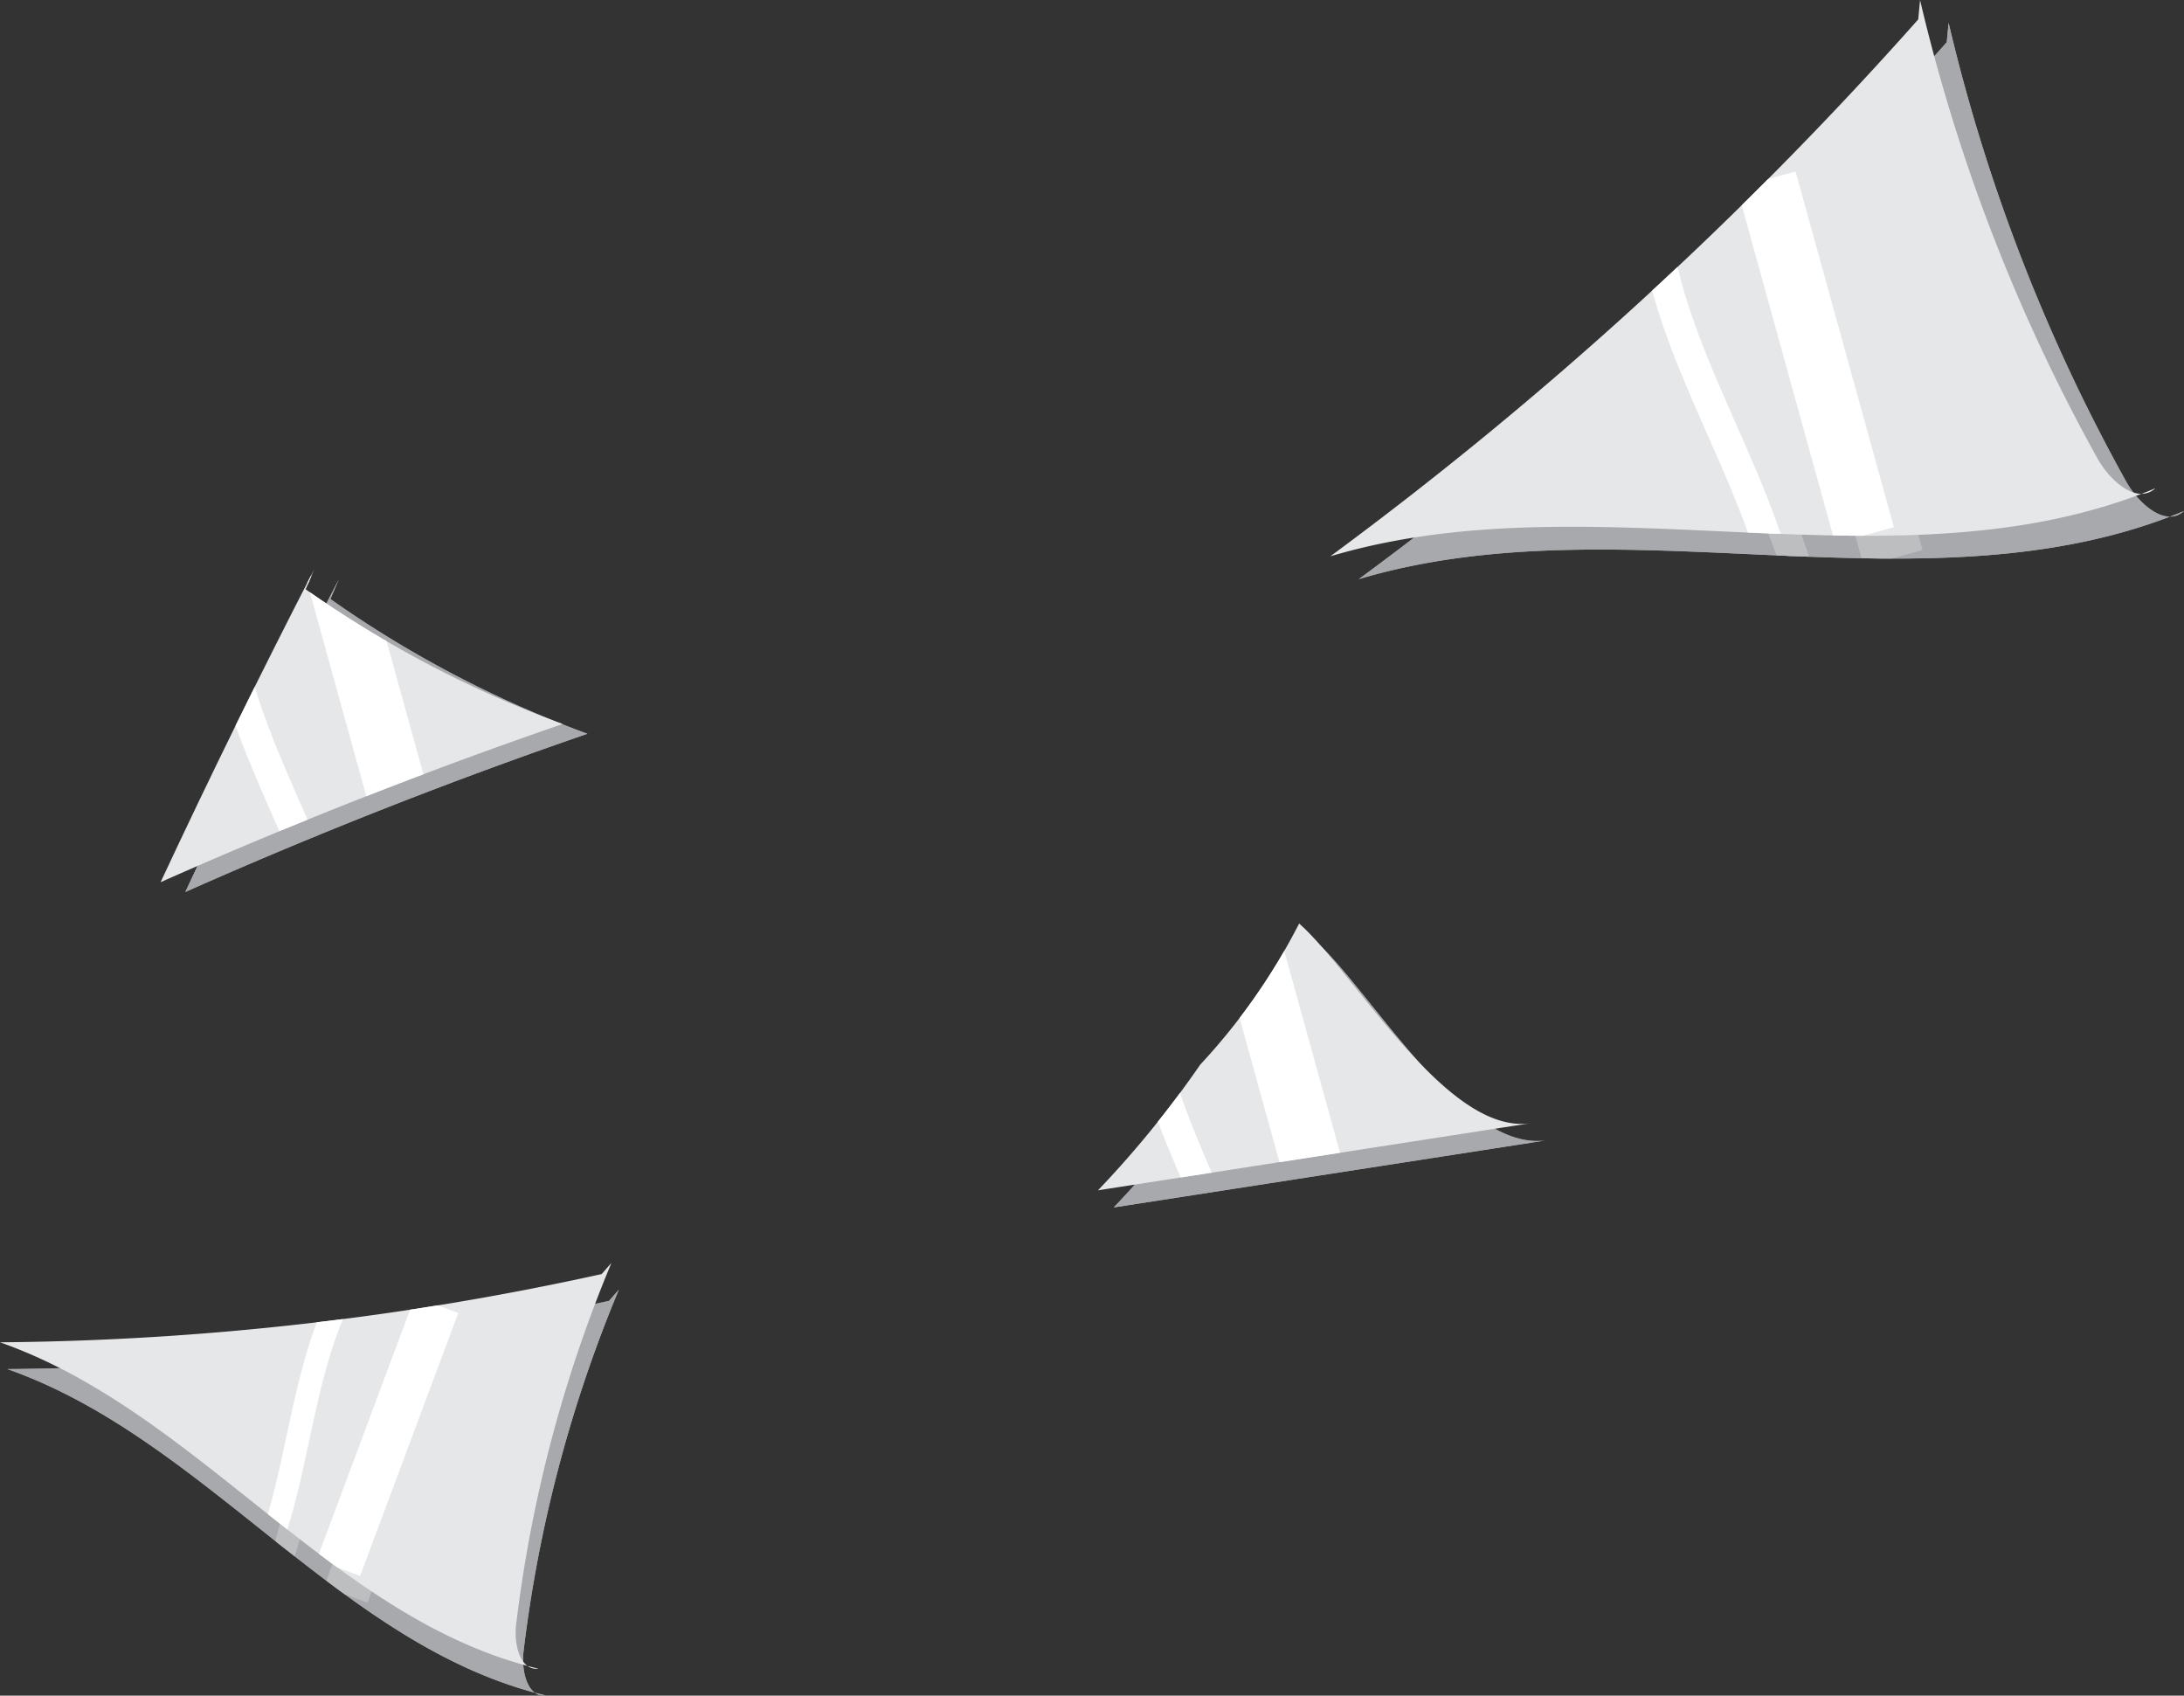 <svg id="ac16e8e5-786a-4ddc-ab0c-bd2154aac2d2" data-name="Layer 1" xmlns="http://www.w3.org/2000/svg" xmlns:xlink="http://www.w3.org/1999/xlink" viewBox="0 0 52.011 40.373"><rect x="0" y="0" width="52.011" height="40.373" fill="#333333" stroke="none"/><defs><style>.a091bbfe-d293-400b-ab87-16b860ed50cd,.a1385064-f0fd-488b-ba4d-59918908c8fd,.a18e1a08-7c16-4039-8192-dc5d9115cccd,.a668e3a9-1e3e-4316-8f0f-3f169176c6d2,.bd7fa202-c4f4-49d7-a0af-a6b86653a77d{fill:none;}.a5195d3b-36ac-4ea1-958d-d715c2ad6ff5,.ad9718f2-b201-4441-9e8e-db2335a888e8,.bba79be9-ee91-4e64-bd36-e9d095ea3d3d,.bf5d5320-5203-47e0-91d0-f21c6becfd58,.fbffa822-a2cb-4bfb-8e39-4d4aa20d31ba{fill:#a7a9ac;}.a93f5a0d-65ab-49dd-9e48-5ac42243179f{clip-path:url(#b0fd2654-32c8-490e-bab0-09f44fe270f0);}.aa6a6b0d-17ce-4e0e-9337-d3957436042d{fill:#566345;}.f57267df-c804-4498-aed4-5ee648a1263b{fill:#63774e;}.ac698ddc-6661-4f62-813b-1b1ecfc2bbba{clip-path:url(#fcef823f-1f5b-4f61-9330-da4b98106009);}.f8c9ea1b-88f0-4a9f-be76-3f7092845333{clip-path:url(#feeec380-354d-4f79-bb9b-ba27a8a7fcdd);}.fc8c7f77-182b-402d-a2e5-97be49a5fed8{clip-path:url(#f203e001-5121-474c-b68c-c15d08054724);}.bfb35eb7-300f-401a-a60c-ea6e7e4d4f30{clip-path:url(#fdb88432-a8c5-47b9-9cff-df8c0dde28a4);}.a3b64c97-14f1-4c39-ae06-5fbcd0028116{fill:#e6e7e8;}.a1385064-f0fd-488b-ba4d-59918908c8fd,.a18e1a08-7c16-4039-8192-dc5d9115cccd,.a668e3a9-1e3e-4316-8f0f-3f169176c6d2,.bd7fa202-c4f4-49d7-a0af-a6b86653a77d{stroke:#fff;}.a1385064-f0fd-488b-ba4d-59918908c8fd,.a18e1a08-7c16-4039-8192-dc5d9115cccd,.a5195d3b-36ac-4ea1-958d-d715c2ad6ff5,.a668e3a9-1e3e-4316-8f0f-3f169176c6d2,.ad9718f2-b201-4441-9e8e-db2335a888e8,.bba79be9-ee91-4e64-bd36-e9d095ea3d3d,.bd7fa202-c4f4-49d7-a0af-a6b86653a77d,.bf5d5320-5203-47e0-91d0-f21c6becfd58{stroke-miterlimit:10;}.a1385064-f0fd-488b-ba4d-59918908c8fd,.bf5d5320-5203-47e0-91d0-f21c6becfd58{stroke-width:1.45px;}.a18e1a08-7c16-4039-8192-dc5d9115cccd,.a5195d3b-36ac-4ea1-958d-d715c2ad6ff5{stroke-width:0.725px;}.ebb12006-1ccc-48e0-8af2-bae8c8f5e8a3{clip-path:url(#ba8a8789-6164-45a0-b43e-afe3b60c7f64);}.bc368bf9-9f8a-4e0c-8846-cdb0cb2c0ca5{clip-path:url(#e2d0e317-475e-4cf0-955a-7ee54312c518);}.b9cc20c4-4a33-40ef-a1db-d6d6c8e67c75{clip-path:url(#a794b867-2cac-4d51-8e82-f6c9fe66c395);}.a5195d3b-36ac-4ea1-958d-d715c2ad6ff5,.ad9718f2-b201-4441-9e8e-db2335a888e8,.bba79be9-ee91-4e64-bd36-e9d095ea3d3d,.bf5d5320-5203-47e0-91d0-f21c6becfd58{stroke:#bcbec0;}.e5afd454-7c5e-48c4-ab90-c187470ee07f{clip-path:url(#ee279e96-9f12-43e7-97fc-c6649c8a2eaf);}.edd1ca11-d4f3-4f5f-82c8-c4d5a39c2307{clip-path:url(#b41f232d-1a32-4421-9614-589457a9aacc);}.a668e3a9-1e3e-4316-8f0f-3f169176c6d2,.ad9718f2-b201-4441-9e8e-db2335a888e8{stroke-width:1.103px;}.bba79be9-ee91-4e64-bd36-e9d095ea3d3d,.bd7fa202-c4f4-49d7-a0af-a6b86653a77d{stroke-width:0.551px;}.ab026826-9717-4638-bb9b-fcee8dd8dcf4{clip-path:url(#b33cbb4f-8dab-41dc-8139-9170cdc51c97);}</style><clipPath id="b0fd2654-32c8-490e-bab0-09f44fe270f0"><rect class="a091bbfe-d293-400b-ab87-16b860ed50cd" x="-64.222" y="-143.567" width="128.987" height="79.99" transform="translate(0.544 -207.144) rotate(-180)"/></clipPath><clipPath id="fcef823f-1f5b-4f61-9330-da4b98106009"><rect class="a091bbfe-d293-400b-ab87-16b860ed50cd" x="90.784" y="-140.438" width="128.987" height="79.99" transform="translate(310.556 -200.887) rotate(-180)"/></clipPath><clipPath id="feeec380-354d-4f79-bb9b-ba27a8a7fcdd"><rect class="a091bbfe-d293-400b-ab87-16b860ed50cd" x="70.791" y="-6.614" width="104.5" height="104.162"/></clipPath><clipPath id="f203e001-5121-474c-b68c-c15d08054724"><path class="fbffa822-a2cb-4bfb-8e39-4d4aa20d31ba" d="M8.071,13.789q-1.901,3.689-3.658,7.449,4.703-2.09,9.576-3.767A26.436,26.436,0,0,1,7.868,14.263"/></clipPath><clipPath id="fdb88432-a8c5-47b9-9cff-df8c0dde28a4"><path class="a091bbfe-d293-400b-ab87-16b860ed50cd" d="M7.482,13.556q-1.901,3.689-3.658,7.449,4.703-2.09,9.576-3.767a26.437,26.437,0,0,1-6.12-3.207"/></clipPath><clipPath id="ba8a8789-6164-45a0-b43e-afe3b60c7f64"><path class="fbffa822-a2cb-4bfb-8e39-4d4aa20d31ba" d="M26.523,28.749,36.839,27.149c-1.996.317-4.198-3.581-5.525-4.753a14.826,14.826,0,0,1-2.356,3.361A24.241,24.241,0,0,1,26.523,28.749Z"/></clipPath><clipPath id="e2d0e317-475e-4cf0-955a-7ee54312c518"><path class="a091bbfe-d293-400b-ab87-16b860ed50cd" d="M26.148,28.341l10.316-1.6c-1.996.317-4.198-3.581-5.525-4.753a14.826,14.826,0,0,1-2.356,3.361A24.241,24.241,0,0,1,26.148,28.341Z"/></clipPath><clipPath id="a794b867-2cac-4d51-8e82-f6c9fe66c395"><path class="fbffa822-a2cb-4bfb-8e39-4d4aa20d31ba" d="M46.361,1.006A90.697,90.697,0,0,1,32.36,13.789c6.344-1.89,13.537.918,19.651-1.621-.445.402-1.09-.185-1.381-.709A42.462,42.462,0,0,1,46.405.544"/></clipPath><clipPath id="ee279e96-9f12-43e7-97fc-c6649c8a2eaf"><path class="a091bbfe-d293-400b-ab87-16b860ed50cd" d="M45.682.462A90.697,90.697,0,0,1,31.681,13.246c6.344-1.89,13.537.918,19.651-1.621-.445.402-1.09-.185-1.381-.709A42.461,42.461,0,0,1,45.725,0"/></clipPath><clipPath id="b41f232d-1a32-4421-9614-589457a9aacc"><path class="fbffa822-a2cb-4bfb-8e39-4d4aa20d31ba" d="M14.504,30.973A68.983,68.983,0,0,1,.176,32.598C4.927,34.266,8.104,39.205,13.002,40.37c-.453.049-.589-.601-.534-1.053a32.295,32.295,0,0,1,2.269-8.609"/></clipPath><clipPath id="b33cbb4f-8dab-41dc-8139-9170cdc51c97"><path class="a091bbfe-d293-400b-ab87-16b860ed50cd" d="M14.328,30.335A68.983,68.983,0,0,1,0,31.96c4.751,1.667,7.928,6.607,12.826,7.772-.453.049-.589-.601-.534-1.053a32.295,32.295,0,0,1,2.269-8.609"/></clipPath></defs><title>Artboard 161</title><g class="a93f5a0d-65ab-49dd-9e48-5ac42243179f"><path class="aa6a6b0d-17ce-4e0e-9337-d3957436042d" d="M-6.701-58.362c2.983-.125,1.253,16.453,1.153,18.21C-6.073-30.851-4.286-23.92-.175-15.437c5.071,10.465,10.261,20.87,15.432,31.286,4.868,9.805,3.177,17.312,2.34,27.994a87.508,87.508,0,0,0,9.772,47.28c1.036,1.966,2.59,6.245,4.359,7.562,3.648,2.717,15.864.604,19.799-.809a140.225,140.225,0,0,1-4.601-15.179,129.589,129.589,0,0,1-3.439-39.34c.493-7.404.951-13.698-.209-21.115Q40.197,2.539,36.133-16.987c-2.908-13.964-4.146-27.576-6.218-41.741a6.592,6.592,0,0,0-1.182-3.425c-3.172-3.708-11.565.886-14.896,1.904C7.248-58.236.11-58.646-6.701-58.362Z"/><path class="f57267df-c804-4498-aed4-5ee648a1263b" d="M-10.356-69.931c-3.915-4.293-9.194-3.206-12.061,1.243-4.487,6.964-8.383,12.031-9.985,20.477-1.585,8.362.703,15.714.721,23.837C-31.662-15.838-33.115-7.014-33.804,1.511c-.536,6.639-.878,12.686-5.149,18.133-2.189,2.792-5.043,3.837-7.849,5.649A65.522,65.522,0,0,0-65.345,44.341c-6.612,10.198-13.328,20.629-16.346,32.403-.771,3.009-1.272,6.076-1.982,9.098-.68,2.895-3.316,6.519.189,7.75,3.288,1.154,6.756,1.813,9.724,3.74-4.286-2.783,20.02-30.478,22.336-33.021C-45.122,57.391-38.064,51.905-31.331,45.556c5.669-5.346,12.805-9.365,17.432-15.801,2.757-3.835,4.542-8.268,6.284-12.659C-2.666,4.626,2.178-7.974,4.776-21.137a4.408,4.408,0,0,1,.541-1.618,4.326,4.326,0,0,1,1.28-1.121c6.156-4.092,8.887-6.914,11.963-13.719a176.423,176.423,0,0,0,9.761-27.404,34.664,34.664,0,0,0-17.286,4.097"/></g><path class="fbffa822-a2cb-4bfb-8e39-4d4aa20d31ba" d="M8.071,13.789q-1.901,3.689-3.658,7.449,4.703-2.09,9.576-3.767A26.436,26.436,0,0,1,7.868,14.263"/><g class="fc8c7f77-182b-402d-a2e5-97be49a5fed8"><path class="fbffa822-a2cb-4bfb-8e39-4d4aa20d31ba" d="M8.071,13.789q-1.901,3.689-3.658,7.449,4.703-2.09,9.576-3.767A26.436,26.436,0,0,1,7.868,14.263"/><path class="fbffa822-a2cb-4bfb-8e39-4d4aa20d31ba" d="M8.571,13.789,10.913,22.259"/><path class="fbffa822-a2cb-4bfb-8e39-4d4aa20d31ba" d="M6.095,15.908c.728,3.115,2.828,5.869,3.032,9.061"/></g><g class="bfb35eb7-300f-401a-a60c-ea6e7e4d4f30"><path class="a3b64c97-14f1-4c39-ae06-5fbcd0028116" d="M7.482,13.556q-1.901,3.689-3.658,7.449,4.703-2.09,9.576-3.767a26.437,26.437,0,0,1-6.12-3.207"/><path class="a1385064-f0fd-488b-ba4d-59918908c8fd" d="M7.982,13.556l2.342,8.47"/><path class="a18e1a08-7c16-4039-8192-dc5d9115cccd" d="M5.506,15.675c.728,3.115,2.828,5.869,3.032,9.061"/></g><path class="fbffa822-a2cb-4bfb-8e39-4d4aa20d31ba" d="M26.523,28.749,36.839,27.149c-1.996.317-4.198-3.581-5.525-4.753a14.826,14.826,0,0,1-2.356,3.361A24.241,24.241,0,0,1,26.523,28.749Z"/><g class="ebb12006-1ccc-48e0-8af2-bae8c8f5e8a3"><path class="fbffa822-a2cb-4bfb-8e39-4d4aa20d31ba" d="M26.523,28.749,36.839,27.149c-1.996.317-4.198-3.581-5.525-4.753a14.826,14.826,0,0,1-2.356,3.361A24.241,24.241,0,0,1,26.523,28.749Z"/><path class="fbffa822-a2cb-4bfb-8e39-4d4aa20d31ba" d="M30.237,23.159l2.342,8.47"/><path class="fbffa822-a2cb-4bfb-8e39-4d4aa20d31ba" d="M27.761,25.278c.728,3.115,2.828,5.869,3.032,9.061"/></g><g class="bc368bf9-9f8a-4e0c-8846-cdb0cb2c0ca5"><path class="a3b64c97-14f1-4c39-ae06-5fbcd0028116" d="M26.148,28.341l10.316-1.6c-1.996.317-4.198-3.581-5.525-4.753a14.826,14.826,0,0,1-2.356,3.361A24.241,24.241,0,0,1,26.148,28.341Z"/><path class="a1385064-f0fd-488b-ba4d-59918908c8fd" d="M29.862,22.751l2.342,8.47"/><path class="a18e1a08-7c16-4039-8192-dc5d9115cccd" d="M27.386,24.87c.728,3.115,2.828,5.869,3.032,9.061"/></g><path class="fbffa822-a2cb-4bfb-8e39-4d4aa20d31ba" d="M46.361,1.006A90.697,90.697,0,0,1,32.36,13.789c6.344-1.89,13.537.918,19.651-1.621-.445.402-1.09-.185-1.381-.709A42.462,42.462,0,0,1,46.405.544"/><g class="b9cc20c4-4a33-40ef-a1db-d6d6c8e67c75"><path class="fbffa822-a2cb-4bfb-8e39-4d4aa20d31ba" d="M46.361,1.006A90.697,90.697,0,0,1,32.36,13.789c6.344-1.89,13.537.918,19.651-1.621-.445.402-1.09-.185-1.381-.709A42.462,42.462,0,0,1,46.405.544"/><path class="bf5d5320-5203-47e0-91d0-f21c6becfd58" d="M42.742,4.82l2.342,8.47"/><path class="a5195d3b-36ac-4ea1-958d-d715c2ad6ff5" d="M40.266,6.939c.728,3.115,2.828,5.869,3.032,9.061"/></g><g class="e5afd454-7c5e-48c4-ab90-c187470ee07f"><path class="a3b64c97-14f1-4c39-ae06-5fbcd0028116" d="M45.682.462A90.697,90.697,0,0,1,31.681,13.246c6.344-1.89,13.537.918,19.651-1.621-.445.402-1.09-.185-1.381-.709A42.461,42.461,0,0,1,45.725,0"/><path class="a1385064-f0fd-488b-ba4d-59918908c8fd" d="M42.062,4.276,44.404,12.746"/><path class="a18e1a08-7c16-4039-8192-dc5d9115cccd" d="M39.586,6.395c.728,3.115,2.828,5.869,3.032,9.061"/></g><path class="fbffa822-a2cb-4bfb-8e39-4d4aa20d31ba" d="M14.504,30.973A68.983,68.983,0,0,1,.176,32.598C4.927,34.266,8.104,39.205,13.002,40.37c-.453.049-.589-.601-.534-1.053a32.295,32.295,0,0,1,2.269-8.609"/><g class="edd1ca11-d4f3-4f5f-82c8-c4d5a39c2307"><path class="fbffa822-a2cb-4bfb-8e39-4d4aa20d31ba" d="M14.504,30.973A68.983,68.983,0,0,1,.176,32.598C4.927,34.266,8.104,39.205,13.002,40.37c-.453.049-.589-.601-.534-1.053a32.295,32.295,0,0,1,2.269-8.609"/><path class="ad9718f2-b201-4441-9e8e-db2335a888e8" d="M10.572,31.707l-2.338,6.261"/><path class="bba79be9-ee91-4e64-bd36-e9d095ea3d3d" d="M8.102,31.907c-.941,2.243-.877,4.877-2.176,6.934"/></g><g class="ab026826-9717-4638-bb9b-fcee8dd8dcf4"><path class="a3b64c97-14f1-4c39-ae06-5fbcd0028116" d="M14.328,30.335A68.983,68.983,0,0,1,0,31.96c4.751,1.667,7.928,6.607,12.826,7.772-.453.049-.589-.601-.534-1.053a32.295,32.295,0,0,1,2.269-8.609"/><path class="a668e3a9-1e3e-4316-8f0f-3f169176c6d2" d="M10.397,31.069l-2.338,6.261"/><path class="bd7fa202-c4f4-49d7-a0af-a6b86653a77d" d="M7.926,31.269c-.941,2.243-.877,4.877-2.176,6.934"/></g></svg>